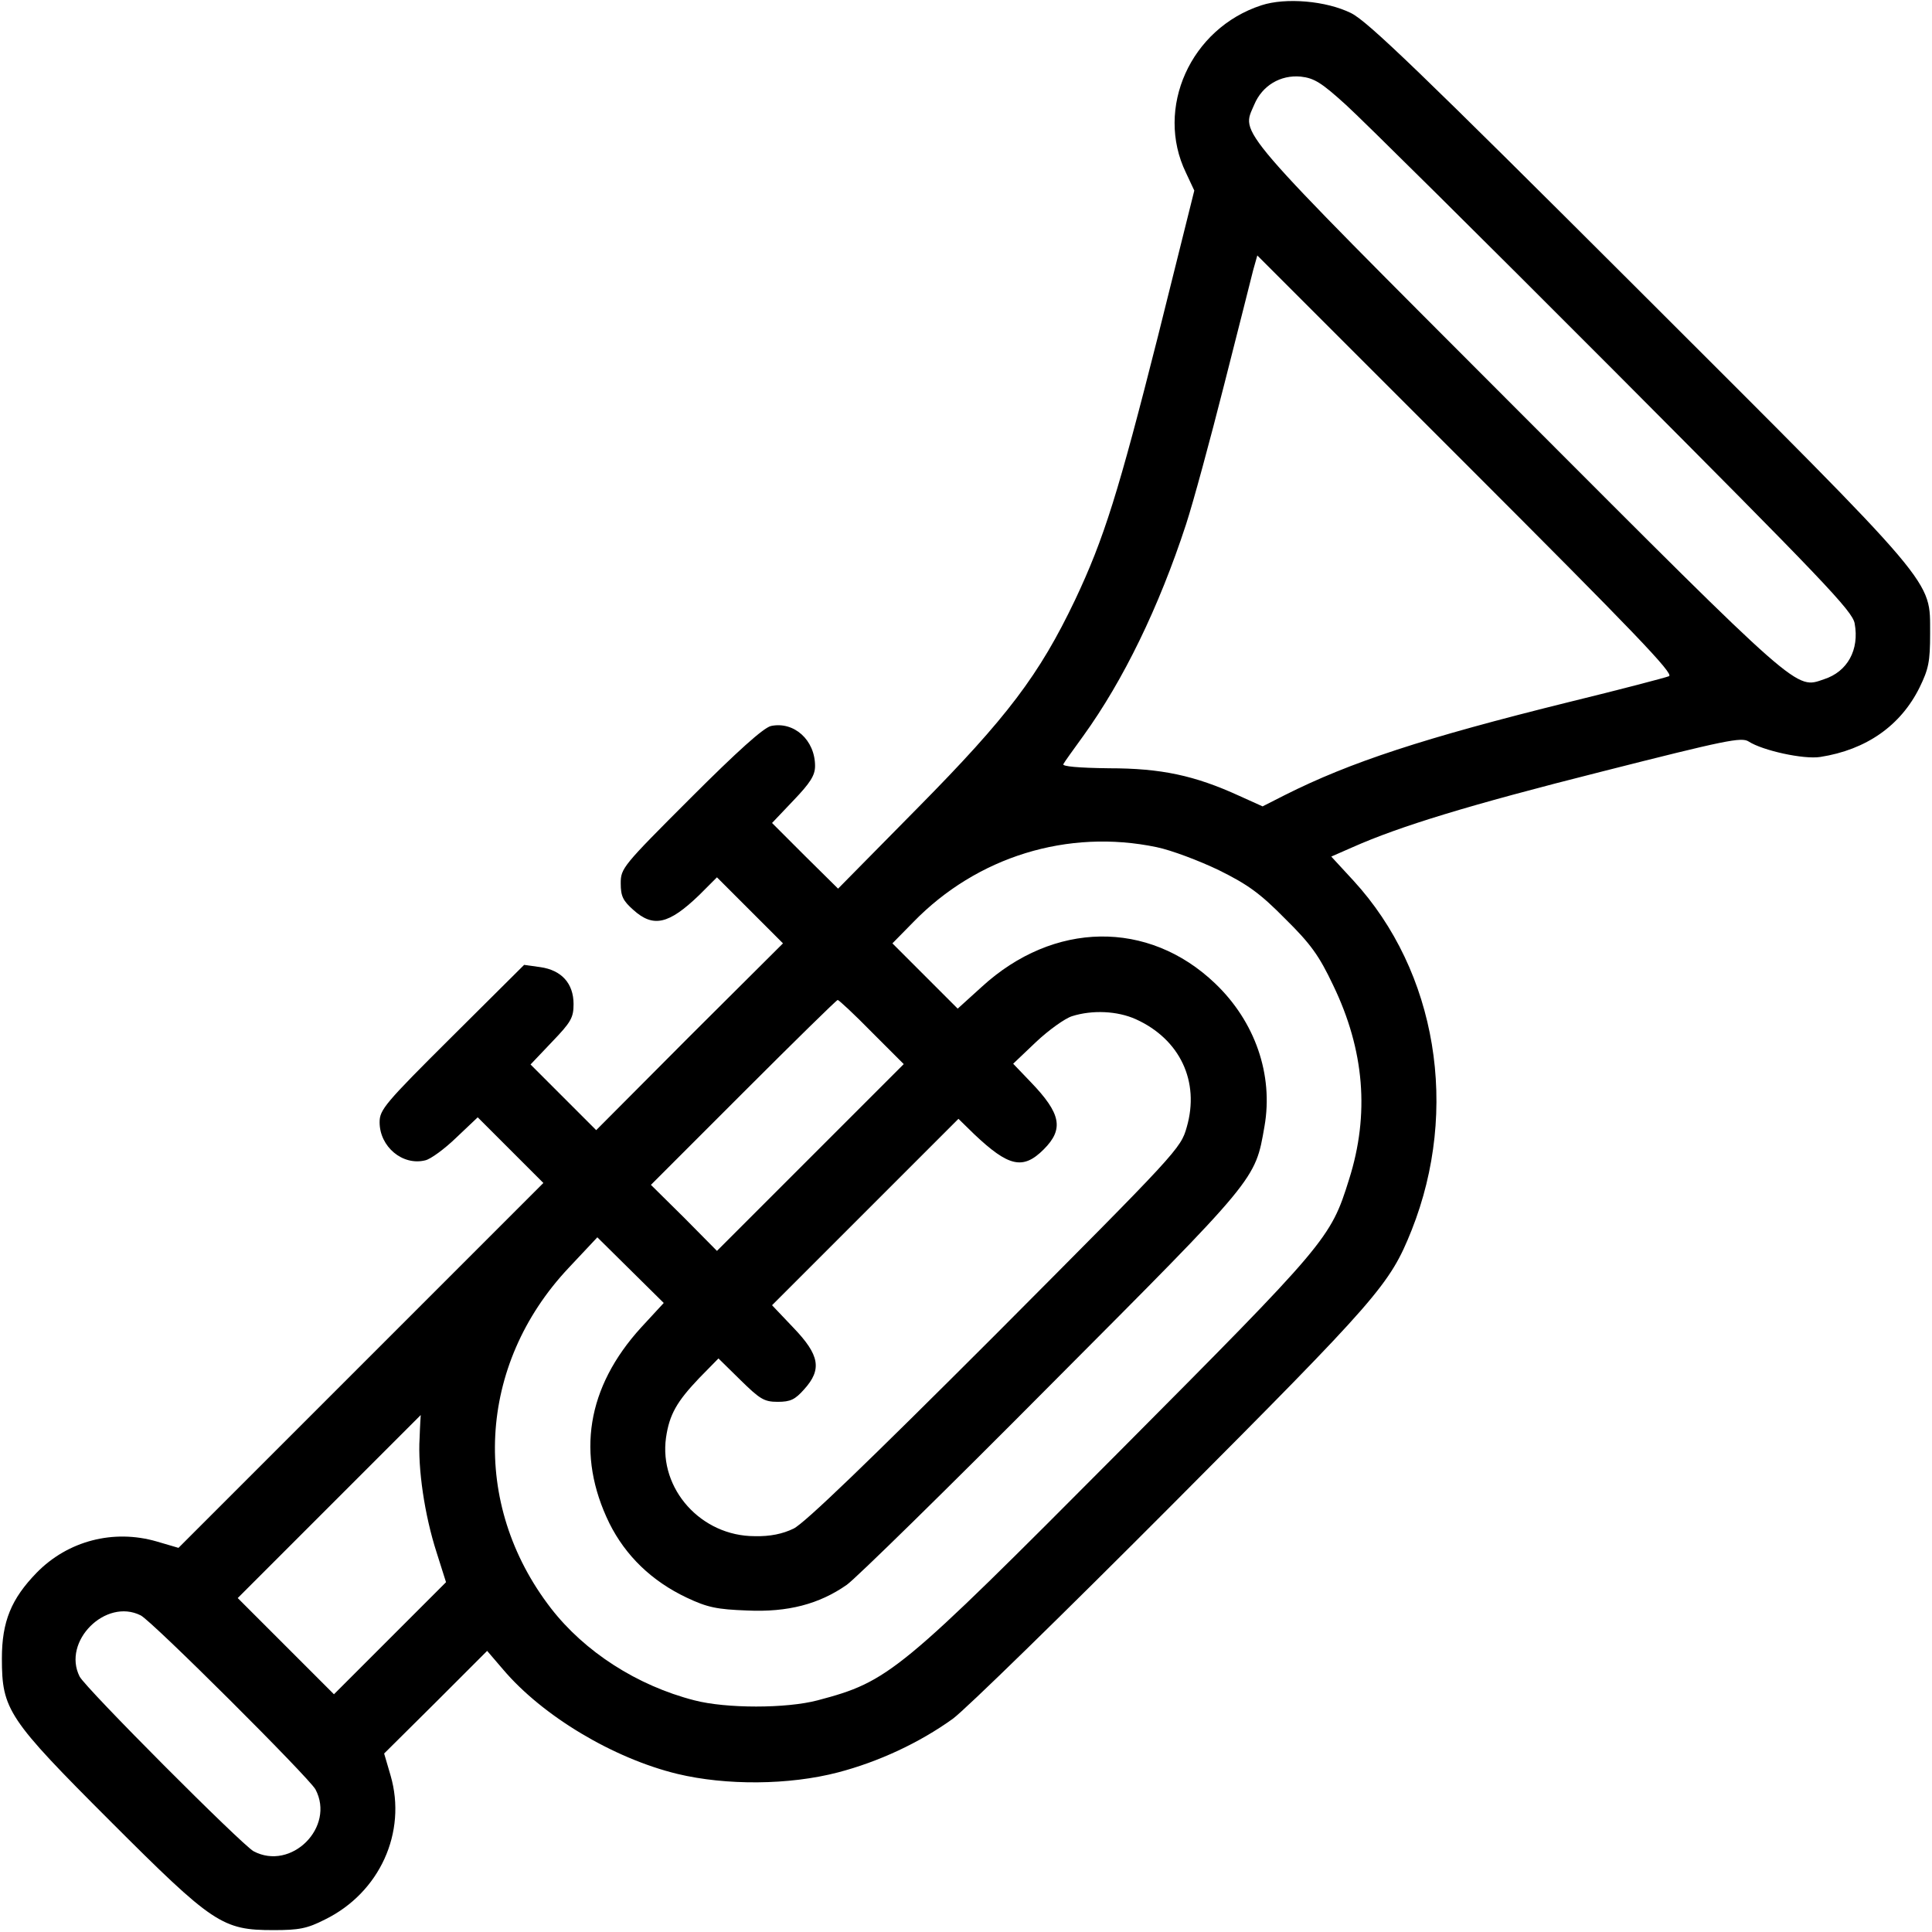 <?xml version="1.0" standalone="no"?>
<!DOCTYPE svg PUBLIC "-//W3C//DTD SVG 20010904//EN"
 "http://www.w3.org/TR/2001/REC-SVG-20010904/DTD/svg10.dtd">
<svg version="1.0" xmlns="http://www.w3.org/2000/svg"
 width="512pt" height="512pt" viewBox="0 0 512 512"
 preserveAspectRatio="xMidYMid meet">

<g transform="translate(0,512) scale(0.1,-0.1)"
fill="#000000" stroke="none">
<path d="M3343 5106 c-188 -61 -283 -273 -200 -444 l22 -47 -96 -385 c-105
-415 -143 -537 -220 -700 -95 -199 -180 -311 -416 -550 l-212 -215 -88 87 -87
87 57 60 c44 46 57 66 57 91 0 69 -56 119 -117 106 -20 -5 -88 -66 -213 -191
-180 -180 -185 -186 -185 -226 0 -34 6 -46 33 -70 53 -48 94 -39 175 39 l47
47 88 -88 87 -87 -248 -247 -247 -248 -87 87 -87 87 57 60 c50 52 57 64 57
100 0 55 -32 90 -88 98 l-43 6 -192 -191 c-177 -176 -191 -193 -191 -226 0
-65 61 -116 121 -101 14 3 51 30 82 60 l57 54 87 -87 87 -87 -483 -483 -484
-484 -58 17 c-114 33 -235 2 -318 -83 -67 -69 -92 -129 -92 -227 0 -136 16
-160 288 -432 272 -272 296 -288 432 -288 67 0 89 4 136 28 145 71 218 231
174 382 l-17 58 137 136 136 136 42 -49 c105 -124 293 -236 462 -277 129 -31
296 -30 426 4 107 28 215 78 304 142 33 24 294 279 581 567 547 549 577 583
635 728 127 320 67 685 -154 926 l-59 64 57 25 c124 55 306 111 659 200 331
84 371 92 390 80 37 -24 146 -48 190 -41 122 19 213 83 263 184 24 49 28 69
28 142 -1 147 30 110 -773 912 -574 573 -717 711 -761 733 -66 33 -174 42
-238 21z m224 -264 c43 -39 362 -355 710 -704 556 -558 632 -637 638 -670 13
-70 -19 -128 -81 -148 -76 -26 -57 -43 -811 712 -766 767 -733 730 -699 811
21 50 69 79 123 74 36 -4 55 -16 120 -75z m856 -1514 c-10 -4 -128 -35 -263
-68 -388 -96 -582 -160 -755 -247 l-59 -30 -62 28 c-118 54 -207 73 -345 73
-82 1 -125 5 -121 11 3 6 27 39 53 75 106 147 200 340 272 560 19 58 64 224
101 370 37 146 72 283 77 304 l11 39 554 -554 c445 -445 551 -555 537 -561z
m-1358 -453 c39 -8 113 -36 165 -61 77 -38 110 -62 176 -129 68 -67 90 -98
127 -176 83 -172 97 -342 42 -515 -49 -157 -58 -167 -610 -722 -583 -586 -609
-608 -798 -658 -83 -22 -243 -22 -327 0 -152 39 -291 129 -380 244 -214 277
-195 645 47 902 l76 81 88 -87 88 -87 -60 -65 c-144 -158 -173 -337 -84 -519
43 -86 112 -153 205 -197 55 -26 80 -31 160 -34 108 -5 191 17 264 68 23 16
267 255 542 532 548 550 540 540 565 683 24 137 -25 278 -131 379 -177 169
-428 165 -618 -9 l-64 -58 -86 86 -87 87 55 56 c169 174 410 248 645 199z
m-755 -490 l85 -85 -248 -248 -247 -247 -87 88 -88 87 245 245 c135 135 247
245 250 245 3 0 44 -38 90 -85z m700 34 c117 -53 170 -165 135 -286 -16 -57
-24 -65 -508 -551 -337 -337 -505 -499 -534 -513 -29 -14 -62 -21 -103 -20
-142 0 -254 125 -235 261 9 62 29 96 88 158 l51 52 58 -57 c52 -51 63 -58 99
-58 34 0 46 6 70 33 48 53 41 91 -28 163 l-57 60 247 247 247 247 42 -41 c91
-86 129 -95 184 -40 54 54 46 95 -35 179 l-46 48 61 58 c33 31 76 62 95 68 54
17 120 14 169 -8z m-1898 -1110 c-5 -80 13 -204 45 -303 l25 -79 -148 -148
-149 -149 -127 127 -128 128 242 242 c134 134 243 243 243 243 0 0 -2 -28 -3
-61z m-739 -470 c31 -16 445 -429 463 -461 53 -100 -64 -217 -164 -164 -32 18
-445 432 -461 463 -47 93 69 209 162 162z"/>
</g>
</svg>
